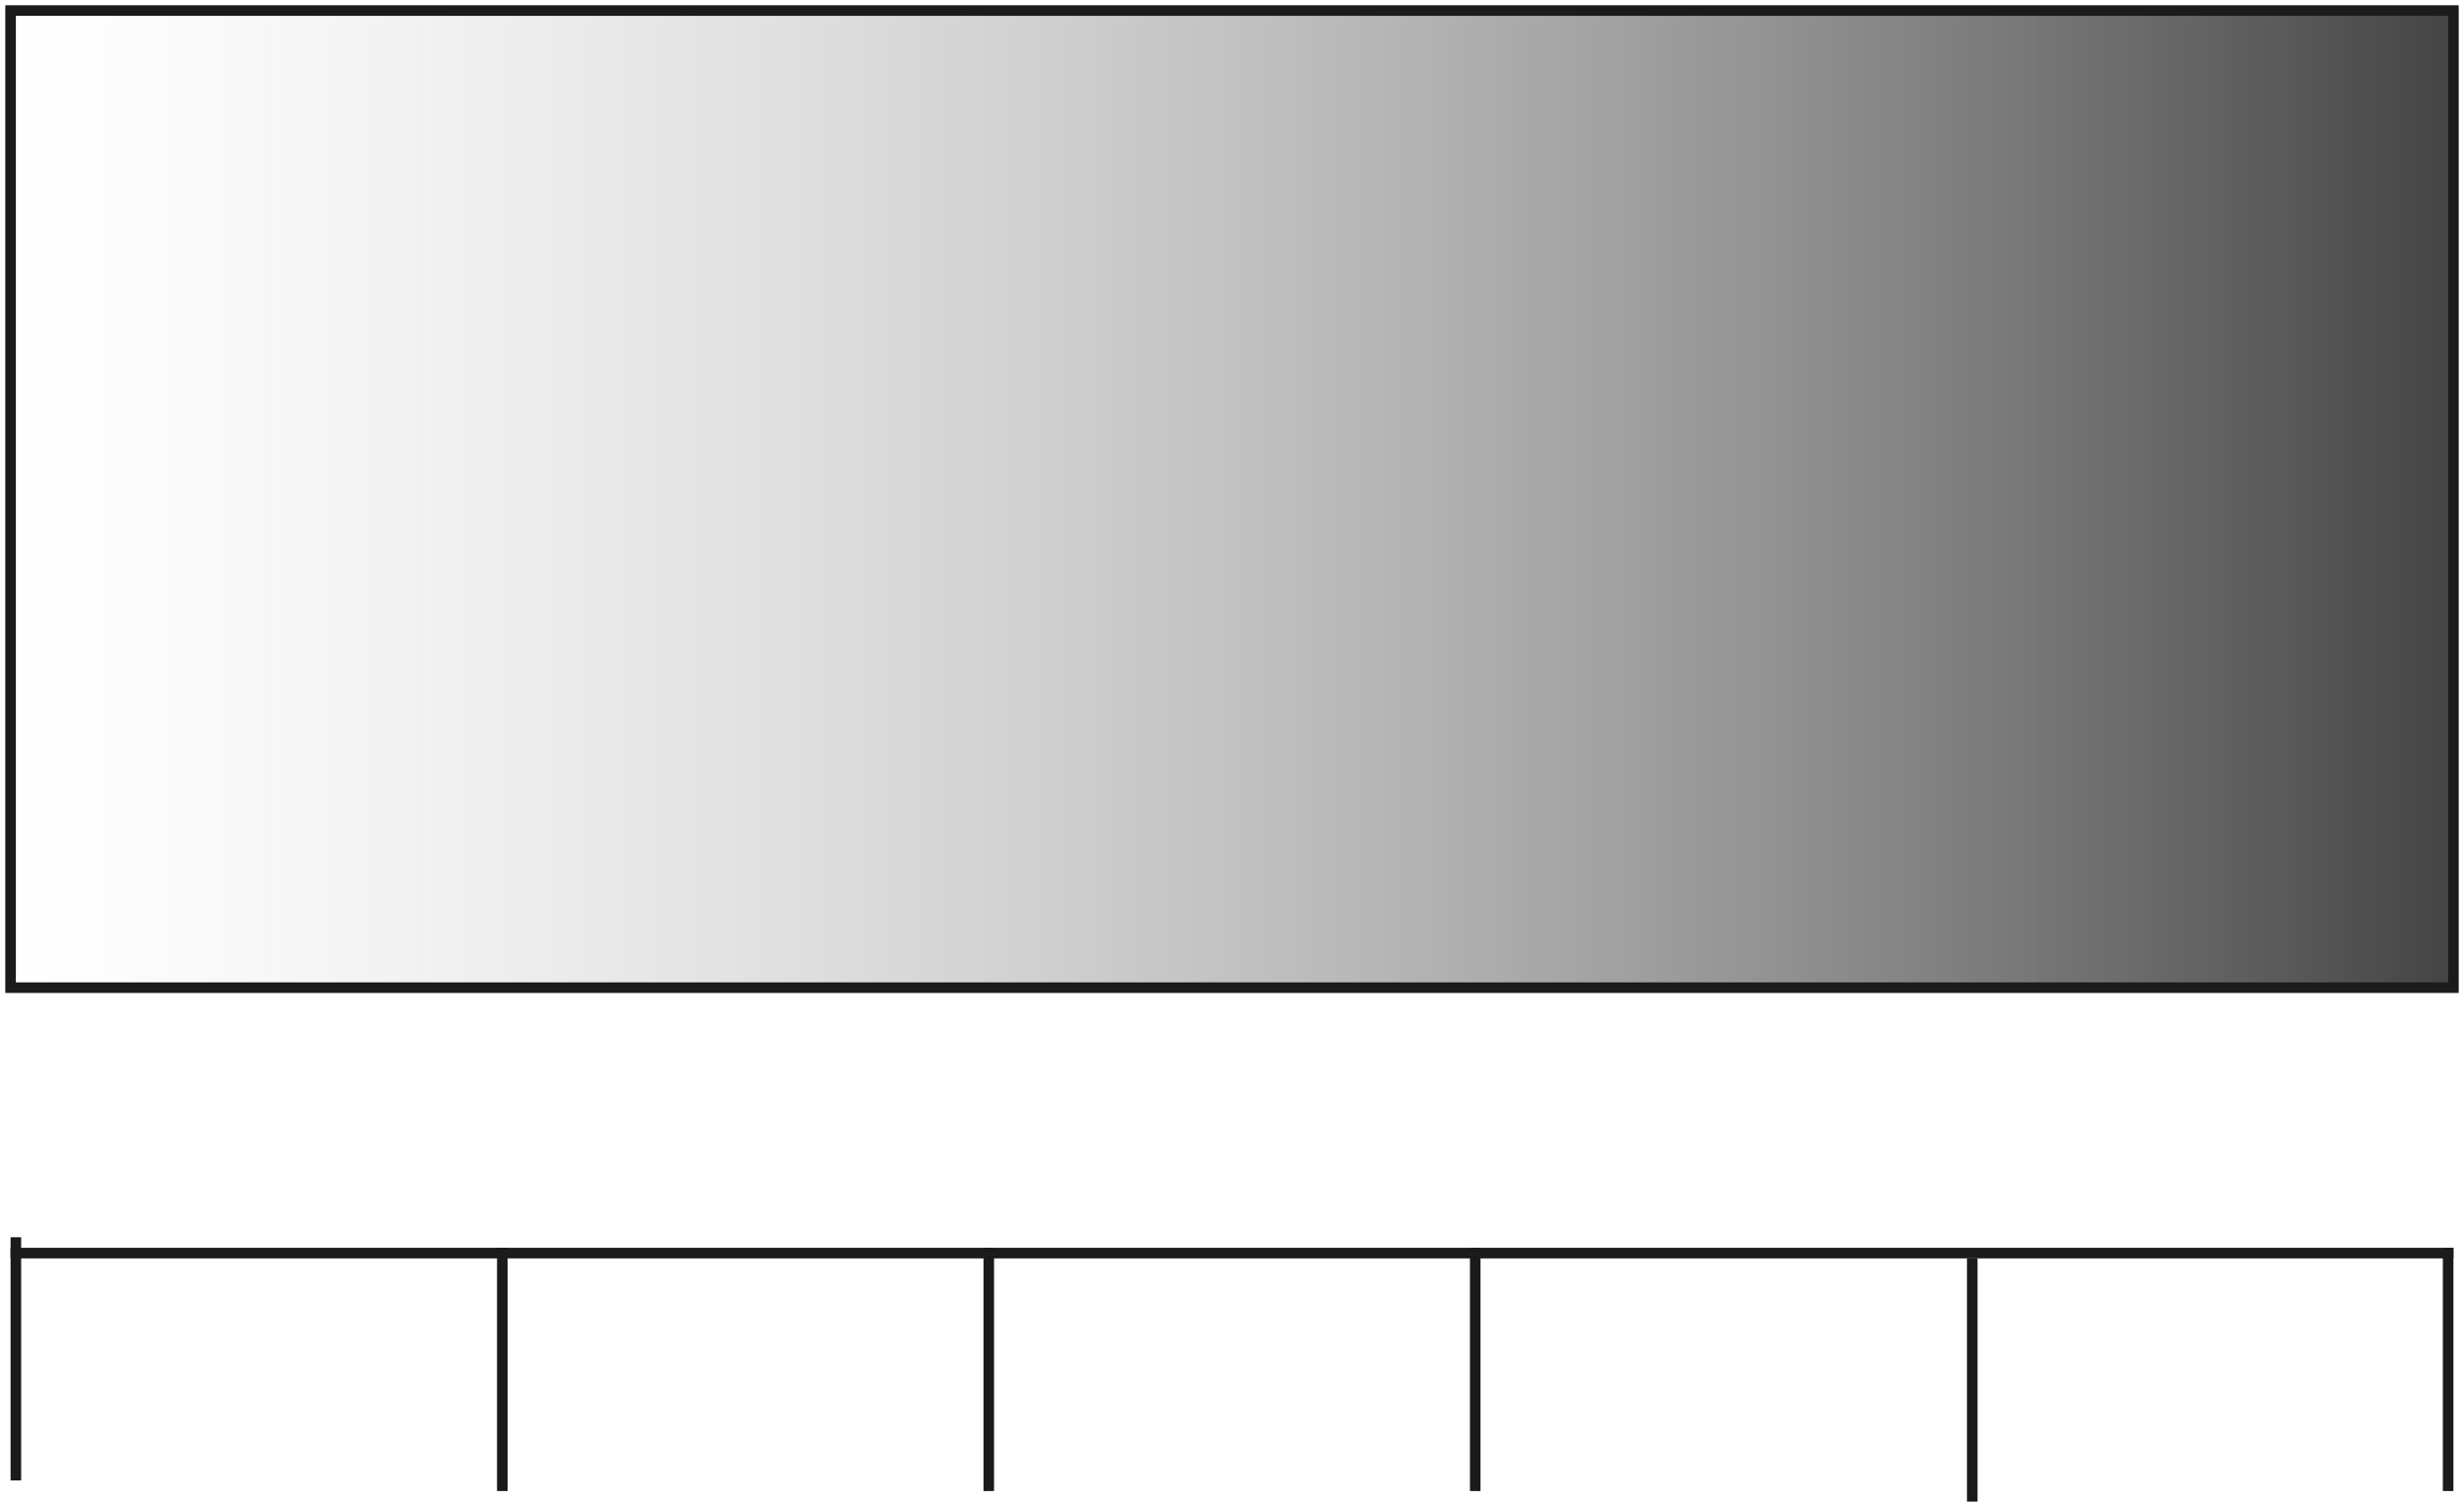 <svg width="233" height="142" viewBox="0 0 233 142" fill="none" xmlns="http://www.w3.org/2000/svg">
<path d="M1 93.398L1 0.998L232 0.998L232 93.398L1 93.398Z" fill="url(#paint0_linear)" stroke="#1B1B1B"/>
<line x1="1" y1="118.5" x2="232" y2="118.5" stroke="#1B1B1B"/>
<line x1="231.5" y1="118" x2="231.5" y2="141" stroke="#1B1B1B"/>
<line x1="186.5" y1="119" x2="186.5" y2="142" stroke="#1B1B1B"/>
<line x1="139.5" y1="118" x2="139.5" y2="141" stroke="#1B1B1B"/>
<line x1="93.5" y1="118" x2="93.5" y2="141" stroke="#1B1B1B"/>
<line x1="47.5" y1="118" x2="47.5" y2="141" stroke="#1B1B1B"/>
<line x1="1.5" y1="117" x2="1.5" y2="140" stroke="#1B1B1B"/>
<defs>
<linearGradient id="paint0_linear" x1="232" y1="93.398" x2="1" y2="93.398" gradientUnits="userSpaceOnUse">
<stop stop-color="#444444"/>
<stop offset="1" stop-color="#C4C4C4" stop-opacity="0"/>
</linearGradient>
</defs>
</svg>
